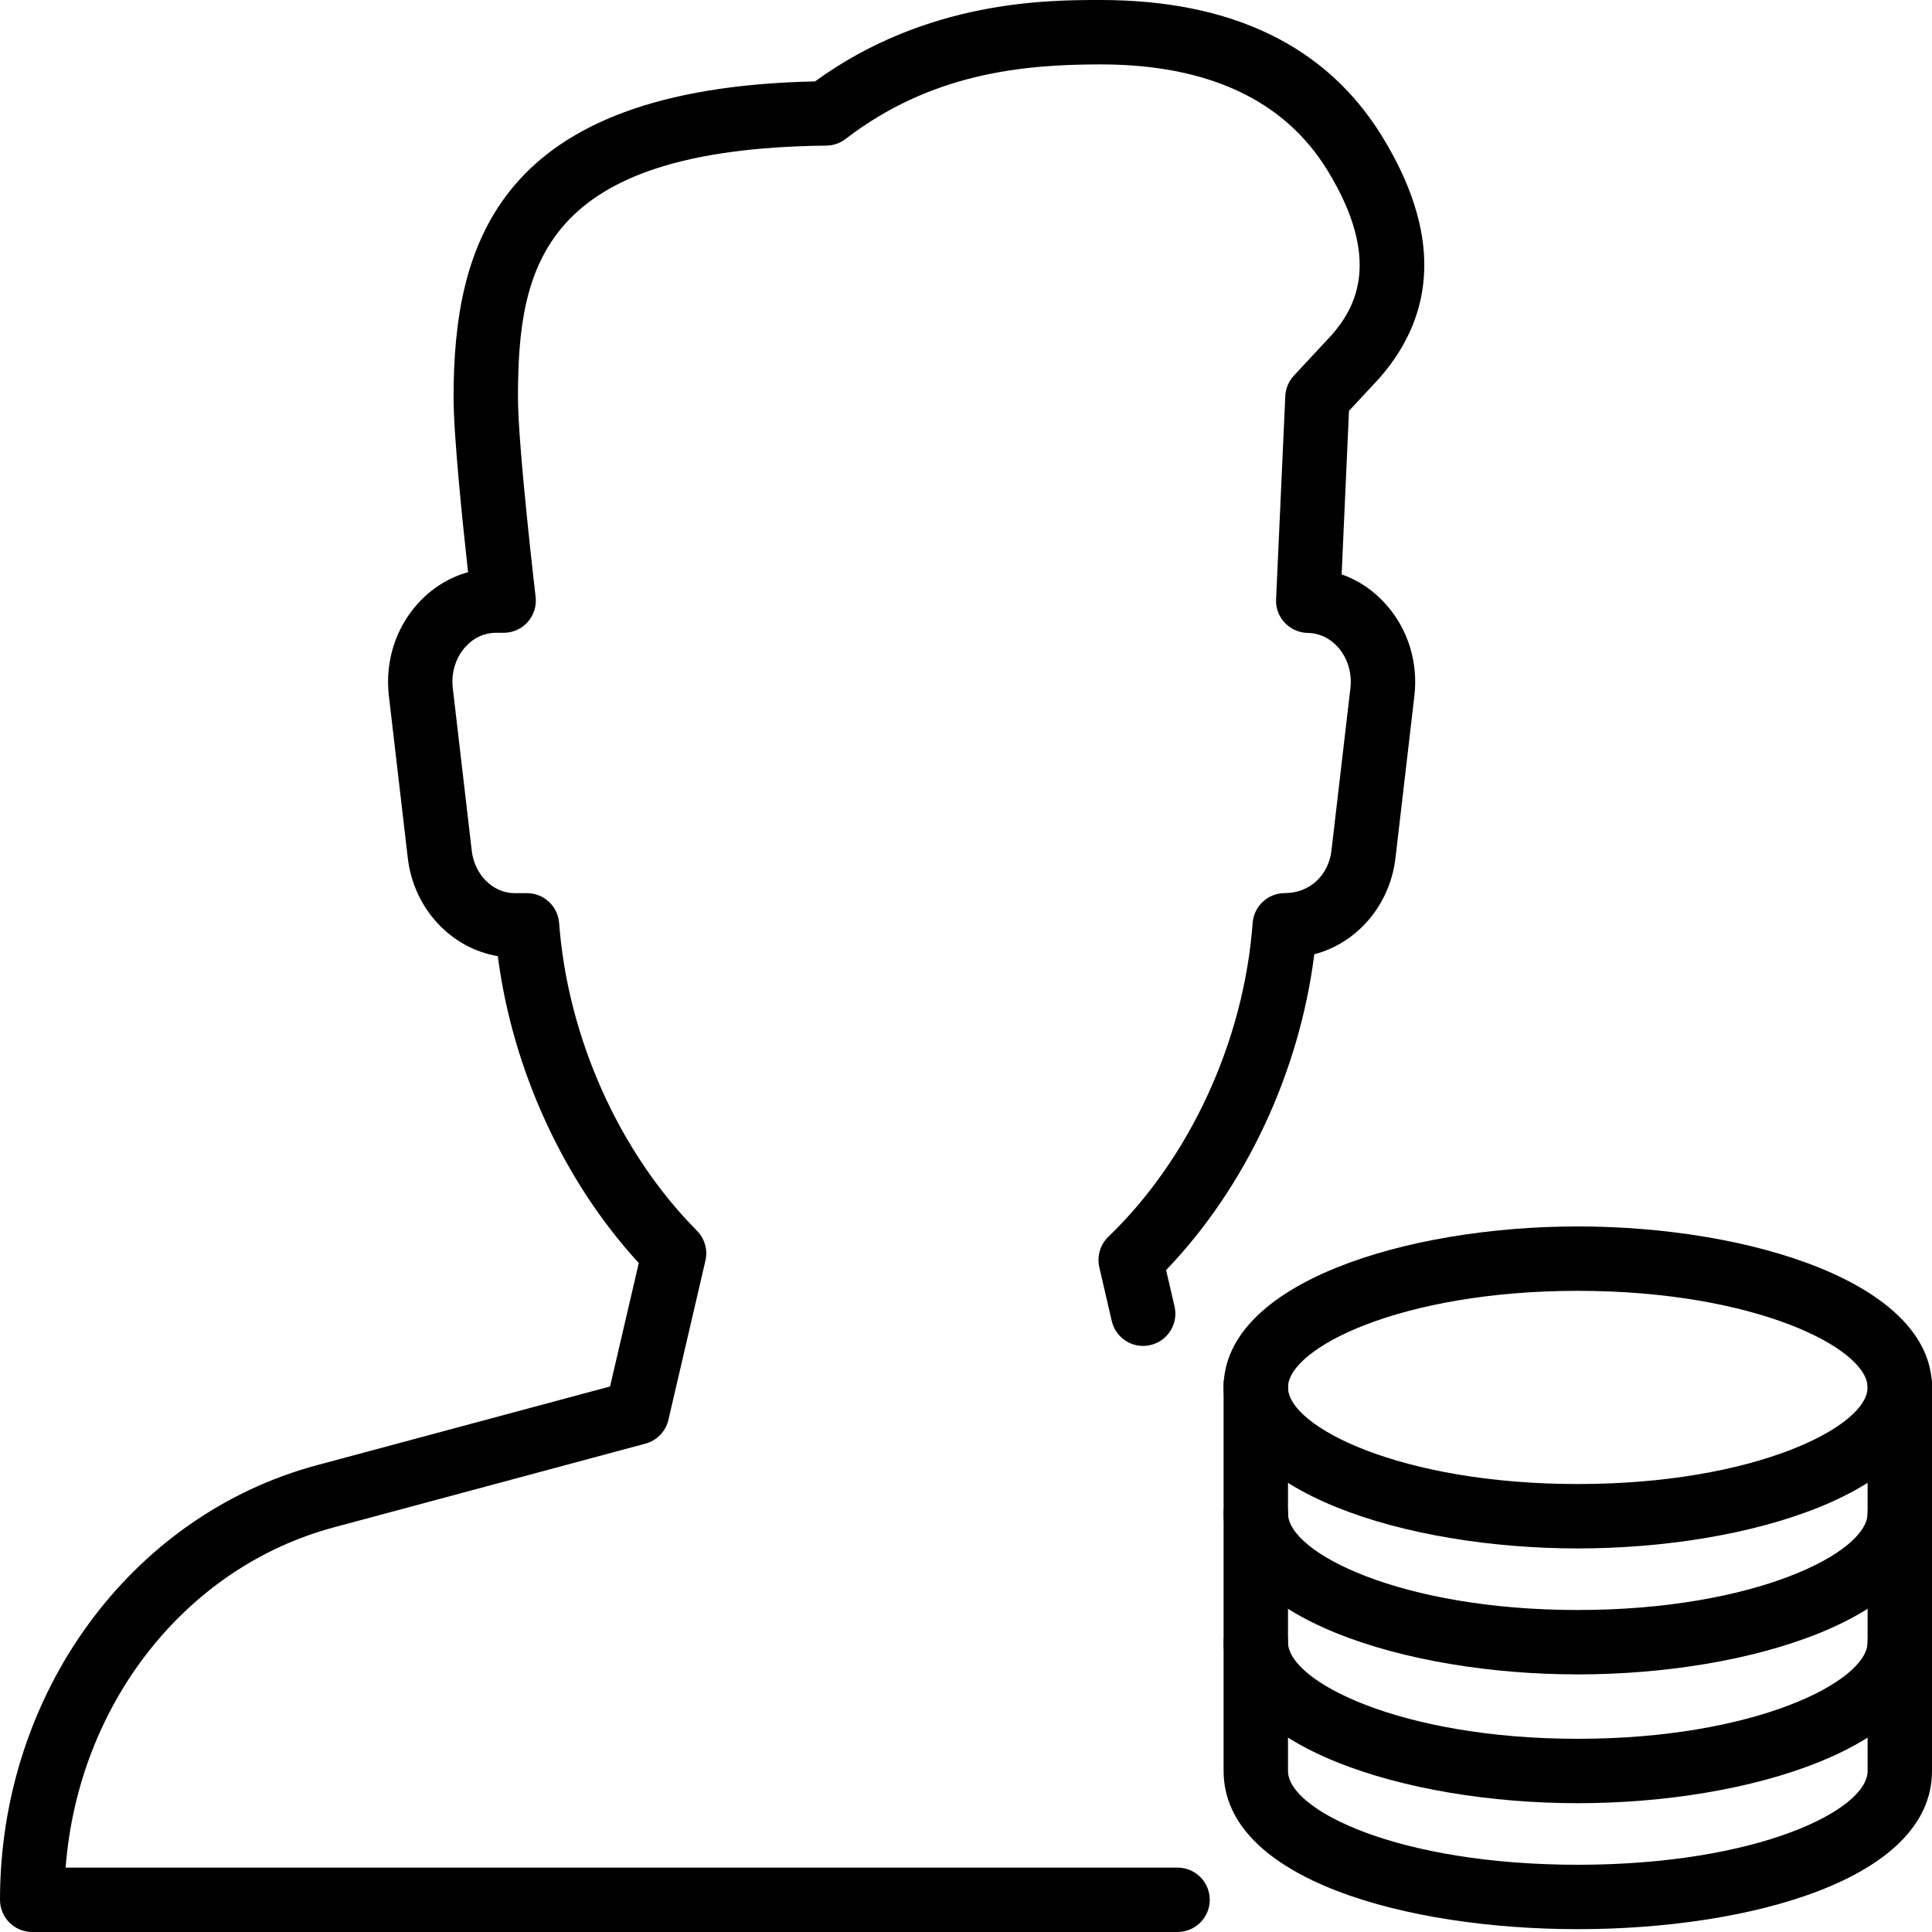 <?xml version="1.0" encoding="iso-8859-1"?>
<!-- Generator: Adobe Illustrator 19.2.1, SVG Export Plug-In . SVG Version: 6.00 Build 0)  -->
<svg version="1.1" xmlns="http://www.w3.org/2000/svg" xmlns:xlink="http://www.w3.org/1999/xlink" x="0px" y="0px"
	 viewBox="0 0 30 30" style="enable-background:new 0 0 30 30;" xml:space="preserve">
<g id="Add_User">
</g>
<g id="Remove_User">
</g>
<g id="Delete_User">
</g>
<g id="Done">
</g>
<g id="At_Symbol">
</g>
<g id="Question">
</g>
<g id="Answer">
</g>
<g id="Bring_Up">
</g>
<g id="Bring_Down">
</g>
<g id="Dismiss_User">
</g>
<g id="User_Speed">
</g>
<g id="User_Settings">
</g>
<g id="User_Refresh">
</g>
<g id="User_Time">
</g>
<g id="Dollar">
</g>
<g id="Euro">
</g>
<g id="Pound">
</g>
<g id="Bitcoin">
</g>
<g id="Global_User">
</g>
<g id="Waiting_User">
</g>
<g id="Writing_User_2">
</g>
<g id="Search_User">
</g>
<g id="Lock_User">
</g>
<g id="Mark_User">
</g>
<g id="Share_User">
</g>
<g id="Shopping">
</g>
<g id="User_Download">
</g>
<g id="User_Upload">
</g>
<g id="User_Statistics">
</g>
<g id="User_Defense">
</g>
<g id="User_Car">
</g>
<g id="User_Home">
</g>
<g id="Park">
</g>
<g id="Recicle_User">
</g>
<g id="Wifi">
</g>
<g id="Attach_User">
</g>
<g id="Disabled_User">
</g>
<g id="User_Card">
</g>
<g id="Gaming">
</g>
<g id="User_Cloud">
</g>
<g id="User_Database">
</g>
<g id="Copyright">
</g>
<g id="No_Copyright">
</g>
<g id="Creative_Commun">
</g>
<g id="Eco-Friendly">
</g>
<g id="Percentage">
</g>
<g id="User_Love">
</g>
<g id="User_Place">
</g>
<g id="User_Key">
</g>
<g id="Sleeping">
</g>
<g id="Add_User_2">
</g>
<g id="Remove_User_2">
</g>
<g id="Delete_User_2">
</g>
<g id="Done_2">
</g>
<g id="At_Symbol_2">
</g>
<g id="Question_2">
</g>
<g id="Answer_2">
</g>
<g id="Bring_Up_2">
</g>
<g id="Bring_Down_2">
</g>
<g id="Dismiss_User_2">
</g>
<g id="User_Speed_2">
</g>
<g id="User_Settings_2">
</g>
<g id="Refresh_2">
</g>
<g id="Time_2">
</g>
<g id="Dollar_2">
</g>
<g id="Euro_2">
</g>
<g id="Pound_2">
</g>
<g id="Bitcoin_2">
</g>
<g id="Global_User_2">
</g>
<g id="Waiting_User_2">
</g>
<g id="Writing_User">
</g>
<g id="Search_User_2">
</g>
<g id="Lock_User_2">
</g>
<g id="Mark_User_2">
</g>
<g id="Share_User_2">
</g>
<g id="Shopping_2">
</g>
<g id="Download_2">
</g>
<g id="Upload_2">
</g>
<g id="User_Statistics_2">
</g>
<g id="User_Defense_2">
</g>
<g id="Car_2">
</g>
<g id="Home_2">
</g>
<g id="Park_2">
</g>
<g id="Recicle_User_2">
</g>
<g id="User_Wifi">
</g>
<g id="Attach_2">
	<g>
		<g>
			<path d="M18.284,30H0.5C0.224,30,0,29.776,0,29.5c0-3.197,2.024-5.971,4.923-6.749l4.55-1.222l0.446-1.917
				c-1.165-1.266-1.962-3.003-2.189-4.765c-0.726-0.122-1.307-0.737-1.398-1.525l-0.294-2.521c-0.06-0.521,0.101-1.037,0.441-1.419
				c0.218-0.244,0.489-0.414,0.789-0.497C7.185,8.139,7.043,6.764,7.043,6.174c0-2.373,0.672-4.805,5.613-4.91
				C14.395,0,16.273,0,17.088,0c2.046,0,3.52,0.717,4.382,2.132c0.879,1.44,0.861,2.699-0.051,3.74L20.947,6.38l-0.114,2.539
				c0.264,0.092,0.503,0.254,0.697,0.476c0.335,0.38,0.492,0.893,0.433,1.406l-0.294,2.521c-0.086,0.738-0.601,1.324-1.261,1.496
				c-0.229,1.829-1.066,3.619-2.301,4.904l0.131,0.563c0.063,0.27-0.105,0.538-0.374,0.601c-0.27,0.064-0.538-0.105-0.601-0.374
				l-0.193-0.834c-0.039-0.172,0.014-0.352,0.141-0.474c1.268-1.221,2.105-3.043,2.24-4.873c0.02-0.261,0.237-0.463,0.499-0.463
				c0.394,0,0.682-0.284,0.725-0.662l0.294-2.521c0.027-0.233-0.042-0.463-0.189-0.631c-0.126-0.144-0.294-0.224-0.472-0.226
				c-0.136-0.002-0.265-0.059-0.357-0.157c-0.094-0.098-0.143-0.23-0.136-0.365l0.143-3.155c0.005-0.118,0.052-0.231,0.133-0.318
				l0.587-0.631c0.373-0.425,0.783-1.166-0.061-2.55C19.948,1.556,18.761,1,17.088,1c-1.213,0-2.631,0.138-3.957,1.157
				c-0.086,0.066-0.191,0.103-0.3,0.104C8.409,2.309,8.043,4.139,8.043,6.174c0,0.754,0.271,3.07,0.274,3.094
				c0.017,0.142-0.028,0.284-0.123,0.391C8.099,9.766,7.963,9.826,7.82,9.826H7.699c-0.179,0-0.348,0.078-0.475,0.222
				c-0.15,0.169-0.221,0.401-0.193,0.638l0.294,2.521c0.043,0.378,0.331,0.662,0.668,0.662h0.19c0.262,0,0.479,0.202,0.499,0.463
				c0.132,1.775,0.932,3.562,2.139,4.777c0.121,0.122,0.172,0.298,0.133,0.466l-0.575,2.473c-0.042,0.18-0.18,0.321-0.357,0.369
				l-4.839,1.3C2.87,24.338,1.213,26.472,1.019,29h17.266c0.276,0,0.5,0.224,0.5,0.5S18.561,30,18.284,30z"/>
		</g>
		<g>
			<g>
				<path d="M24.5,24.044c-2.666,0-5.5-0.876-5.5-2.5s2.834-2.5,5.5-2.5s5.5,0.876,5.5,2.5S27.166,24.044,24.5,24.044z M24.5,20.044
					c-2.747,0-4.5,0.889-4.5,1.5s1.753,1.5,4.5,1.5s4.5-0.889,4.5-1.5S27.247,20.044,24.5,20.044z"/>
			</g>
			<g>
				<path d="M24.5,26c-2.666,0-5.5-0.876-5.5-2.5c0-0.276,0.224-0.5,0.5-0.5s0.5,0.224,0.5,0.5c0,0.611,1.753,1.5,4.5,1.5
					s4.5-0.889,4.5-1.5c0-0.276,0.224-0.5,0.5-0.5s0.5,0.224,0.5,0.5C30,25.124,27.166,26,24.5,26z"/>
			</g>
			<g>
				<path d="M24.5,28c-2.666,0-5.5-0.876-5.5-2.5c0-0.276,0.224-0.5,0.5-0.5s0.5,0.224,0.5,0.5c0,0.611,1.753,1.5,4.5,1.5
					s4.5-0.889,4.5-1.5c0-0.276,0.224-0.5,0.5-0.5s0.5,0.224,0.5,0.5C30,27.124,27.166,28,24.5,28z"/>
			</g>
			<g>
				<path d="M24.5,29.956c-2.649,0-5.5-0.769-5.5-2.456v-6c0-0.276,0.224-0.5,0.5-0.5s0.5,0.224,0.5,0.5v6
					c0,0.608,1.712,1.456,4.5,1.456S29,28.108,29,27.5v-6c0-0.276,0.224-0.5,0.5-0.5s0.5,0.224,0.5,0.5v6
					C30,29.188,27.149,29.956,24.5,29.956z"/>
			</g>
		</g>
	</g>
</g>
<g id="Disabled_User_2">
</g>
<g id="User_Card_2">
</g>
<g id="Gaming_2">
</g>
<g id="Cloud_2">
</g>
<g id="Database_2">
</g>
<g id="Copyright_2">
</g>
<g id="No_Copyright_2">
</g>
<g id="Creative_Commun_2">
</g>
<g id="Eco-Friendly_2">
</g>
<g id="Percentage_2">
</g>
<g id="User_Love_2">
</g>
<g id="User_Rate_2">
</g>
<g id="User_Key_2">
</g>
<g id="Sleeping_2">
</g>
</svg>
